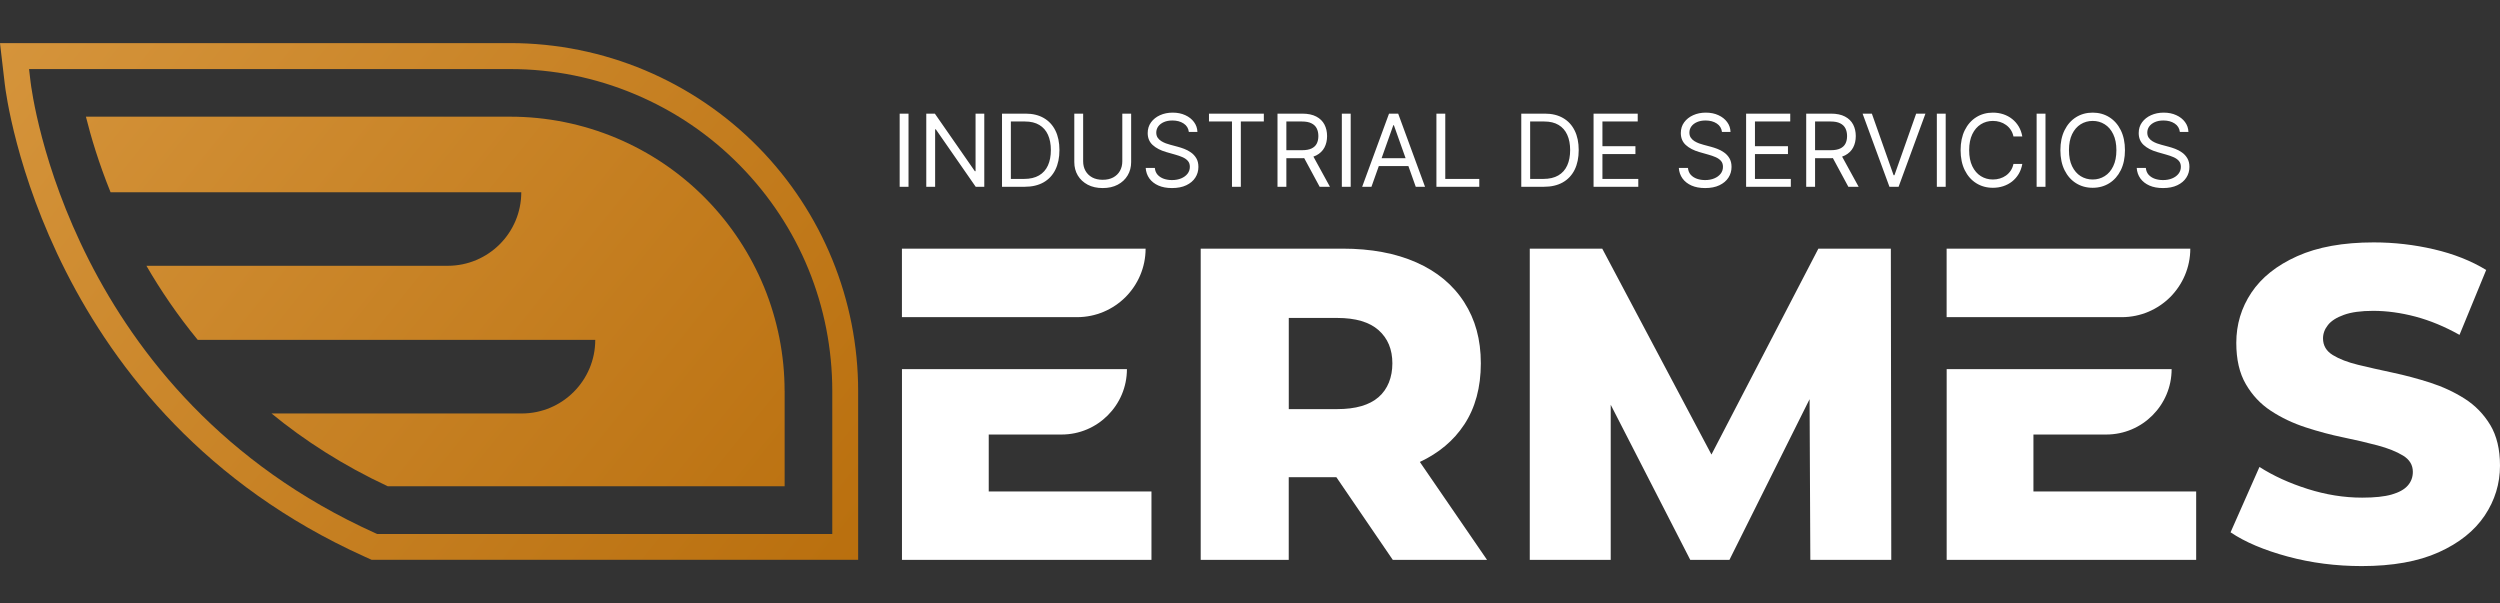 <svg width="174" height="42" viewBox="0 0 174 42" fill="none" xmlns="http://www.w3.org/2000/svg">
<rect x="0" y="0" width="174" height="42" fill="#333333" stroke="none"/>
<g clip-path="url(#clip0_1577_30)">
<path d="M78.337 20.677C79.197 19.812 79.734 18.619 79.734 17.305H62.774V22.074H74.965C76.279 22.074 77.472 21.539 78.337 20.677Z" fill="white"/>
<path d="M68.81 30.243H73.885C75.141 30.243 76.279 29.733 77.1 28.909C77.924 28.085 78.434 26.948 78.434 25.691H62.777V38.968H80.142V34.205H68.816V30.243H68.81Z" fill="white"/>
<path d="M151.048 20.677C151.908 19.812 152.445 18.619 152.445 17.305H135.485V22.074H147.676C148.99 22.074 150.183 21.539 151.048 20.677Z" fill="white"/>
<path d="M141.521 30.243H146.596C147.852 30.243 148.99 29.733 149.811 28.909C150.635 28.085 151.145 26.948 151.145 25.691H135.488V38.968H152.853V34.205H141.527V30.243H141.521Z" fill="white"/>
<path d="M101.906 29.559C102.681 28.383 103.066 26.958 103.066 25.289C103.066 23.619 102.681 22.242 101.906 21.032C101.132 19.826 100.025 18.903 98.578 18.263C97.135 17.624 95.421 17.305 93.44 17.305H83.569V38.968H89.696V33.212H93.01L96.939 38.968H103.499L98.821 32.152C100.146 31.529 101.176 30.667 101.904 29.559H101.906ZM95.95 27.639C95.311 28.195 94.352 28.474 93.071 28.474H89.699V22.129H93.071C94.349 22.129 95.311 22.413 95.95 22.98C96.589 23.548 96.909 24.316 96.909 25.286C96.909 26.256 96.589 27.082 95.95 27.639Z" fill="white"/>
<path d="M126.559 17.305L119.117 31.636L111.516 17.305H106.472V38.968H112.106V28.171L117.643 38.968H120.368L125.947 27.782L125.999 38.968H131.633L131.603 17.305H126.559Z" fill="white"/>
<path d="M173.32 29.575C172.865 28.823 172.273 28.214 171.54 27.748C170.807 27.282 170.008 26.913 169.14 26.632C168.272 26.354 167.402 26.122 166.526 25.935C165.65 25.748 164.851 25.569 164.126 25.392C163.404 25.216 162.815 24.99 162.363 24.712C161.908 24.434 161.682 24.048 161.682 23.552C161.682 23.221 161.795 22.913 162.024 22.624C162.25 22.334 162.622 22.097 163.137 21.913C163.652 21.726 164.333 21.635 165.178 21.635C166.126 21.635 167.107 21.77 168.118 22.037C169.129 22.307 170.149 22.728 171.182 23.307L173.039 18.789C171.986 18.149 170.774 17.67 169.402 17.351C168.03 17.031 166.633 16.871 165.209 16.871C163.085 16.871 161.31 17.191 159.886 17.83C158.462 18.469 157.401 19.315 156.698 20.367C155.996 21.42 155.646 22.585 155.646 23.863C155.646 25.02 155.866 25.979 156.313 26.742C156.756 27.506 157.338 28.125 158.062 28.599C158.784 29.073 159.589 29.456 160.476 29.745C161.363 30.035 162.233 30.266 163.09 30.442C163.947 30.619 164.74 30.803 165.473 30.999C166.206 31.195 166.798 31.431 167.253 31.71C167.708 31.988 167.934 32.365 167.934 32.839C167.934 33.211 167.815 33.531 167.578 33.798C167.341 34.068 166.969 34.272 166.465 34.418C165.958 34.564 165.275 34.636 164.407 34.636C163.148 34.636 161.883 34.434 160.616 34.032C159.346 33.63 158.228 33.12 157.258 32.5L155.247 37.049C156.258 37.73 157.583 38.291 159.225 38.735C160.867 39.179 162.583 39.399 164.377 39.399C166.523 39.399 168.308 39.08 169.73 38.44C171.151 37.801 172.22 36.95 172.934 35.886C173.645 34.823 174 33.663 174 32.404C174 31.269 173.771 30.327 173.32 29.572V29.575Z" fill="white"/>
<path d="M35.507 4.807C38.502 4.807 41.422 5.394 44.183 6.554C46.949 7.717 49.412 9.389 51.505 11.521C55.646 15.736 57.927 21.316 57.927 27.228V37.168H26.256L26.11 37.102C4.89 27.528 2.226 6.54 2.121 5.65L2.022 4.805H35.507M35.507 3.003H0L0.333 5.857C0.441 6.788 3.232 28.754 25.368 38.738L25.867 38.964H59.727V27.222C59.727 20.875 57.236 14.783 52.789 10.254C50.511 7.932 47.814 6.121 44.88 4.887C41.94 3.653 38.758 3 35.507 3V3.003Z" fill="url(#paint0_linear_1577_30)"/>
<path d="M54.611 27.224V33.842H26.983C23.859 32.385 21.189 30.655 18.897 28.778H36.312C39.138 28.778 41.43 26.483 41.43 23.654H13.761C12.354 21.938 11.172 20.196 10.191 18.499H31.162C33.989 18.499 36.281 16.207 36.281 13.38H7.695C6.866 11.331 6.326 9.512 5.979 8.121H35.507C40.634 8.121 45.546 10.182 49.133 13.838C50.886 15.626 52.252 17.72 53.186 19.993C54.117 22.265 54.608 24.72 54.608 27.222L54.611 27.224Z" fill="url(#paint1_linear_1577_30)"/>
<path d="M63.233 7.909V13H62.617V7.909H63.233ZM68.506 7.909V13H67.909L65.135 9.003H65.085V13H64.469V7.909H65.066L67.85 11.916H67.899V7.909H68.506ZM71.311 13H69.74V7.909H71.38C71.874 7.909 72.297 8.011 72.648 8.215C72.999 8.417 73.269 8.708 73.456 9.087C73.643 9.465 73.737 9.918 73.737 10.445C73.737 10.975 73.642 11.431 73.453 11.814C73.264 12.195 72.989 12.489 72.628 12.694C72.267 12.898 71.828 13 71.311 13ZM70.356 12.453H71.271C71.692 12.453 72.04 12.372 72.317 12.21C72.594 12.047 72.8 11.816 72.936 11.516C73.072 11.216 73.14 10.859 73.14 10.445C73.14 10.034 73.073 9.68 72.939 9.383C72.805 9.085 72.604 8.856 72.337 8.697C72.07 8.536 71.738 8.456 71.34 8.456H70.356V12.453ZM78.112 7.909H78.728V11.28C78.728 11.628 78.646 11.939 78.482 12.212C78.32 12.484 78.09 12.698 77.793 12.856C77.497 13.012 77.149 13.089 76.749 13.089C76.35 13.089 76.002 13.012 75.705 12.856C75.409 12.698 75.178 12.484 75.014 12.212C74.852 11.939 74.771 11.628 74.771 11.28V7.909H75.387V11.23C75.387 11.479 75.442 11.7 75.551 11.894C75.661 12.086 75.817 12.238 76.019 12.349C76.222 12.458 76.466 12.513 76.749 12.513C77.033 12.513 77.276 12.458 77.48 12.349C77.684 12.238 77.84 12.086 77.948 11.894C78.057 11.7 78.112 11.479 78.112 11.23V7.909ZM82.743 9.182C82.713 8.93 82.593 8.734 82.38 8.595C82.168 8.456 81.908 8.386 81.6 8.386C81.374 8.386 81.177 8.423 81.008 8.496C80.841 8.569 80.71 8.669 80.615 8.797C80.523 8.924 80.476 9.069 80.476 9.232C80.476 9.367 80.509 9.484 80.573 9.582C80.639 9.678 80.724 9.759 80.827 9.823C80.93 9.886 81.037 9.938 81.15 9.98C81.263 10.02 81.366 10.052 81.461 10.077L81.978 10.216C82.11 10.251 82.258 10.299 82.42 10.36C82.584 10.421 82.741 10.505 82.89 10.611C83.041 10.716 83.165 10.85 83.263 11.014C83.361 11.178 83.409 11.379 83.409 11.618C83.409 11.893 83.337 12.142 83.193 12.364C83.051 12.586 82.842 12.762 82.567 12.893C82.293 13.024 81.961 13.089 81.57 13.089C81.206 13.089 80.89 13.031 80.623 12.913C80.358 12.795 80.149 12.631 79.996 12.421C79.846 12.21 79.76 11.966 79.74 11.688H80.377C80.393 11.88 80.458 12.039 80.571 12.165C80.685 12.289 80.829 12.382 81.003 12.443C81.179 12.503 81.368 12.533 81.57 12.533C81.805 12.533 82.017 12.495 82.204 12.418C82.391 12.34 82.54 12.233 82.649 12.095C82.758 11.956 82.813 11.794 82.813 11.608C82.813 11.439 82.766 11.301 82.671 11.195C82.577 11.089 82.453 11.003 82.298 10.937C82.144 10.87 81.978 10.812 81.799 10.763L81.172 10.584C80.775 10.47 80.46 10.306 80.228 10.094C79.996 9.882 79.88 9.604 79.88 9.261C79.88 8.976 79.957 8.728 80.111 8.516C80.267 8.302 80.475 8.136 80.737 8.018C81.001 7.899 81.295 7.839 81.62 7.839C81.948 7.839 82.24 7.898 82.495 8.016C82.75 8.132 82.952 8.291 83.101 8.493C83.252 8.695 83.332 8.925 83.34 9.182H82.743ZM84.145 8.456V7.909H87.963V8.456H86.362V13H85.746V8.456H84.145ZM88.914 13V7.909H90.635C91.032 7.909 91.359 7.977 91.614 8.113C91.869 8.247 92.058 8.432 92.181 8.667C92.303 8.903 92.365 9.17 92.365 9.47C92.365 9.77 92.303 10.036 92.181 10.268C92.058 10.5 91.87 10.682 91.616 10.815C91.363 10.946 91.039 11.011 90.644 11.011H89.252V10.454H90.625C90.896 10.454 91.115 10.415 91.281 10.335C91.448 10.256 91.569 10.143 91.644 9.997C91.72 9.85 91.758 9.674 91.758 9.47C91.758 9.266 91.72 9.088 91.644 8.936C91.567 8.783 91.446 8.666 91.278 8.583C91.111 8.498 90.89 8.456 90.615 8.456H89.531V13H88.914ZM91.311 10.713L92.564 13H91.848L90.615 10.713H91.311ZM94.008 7.909V13H93.392V7.909H94.008ZM95.453 13H94.807L96.676 7.909H97.313L99.182 13H98.536L97.014 8.714H96.975L95.453 13ZM95.692 11.011H98.297V11.558H95.692V11.011ZM99.975 13V7.909H100.591V12.453H102.958V13H99.975ZM107.452 13H105.881V7.909H107.522C108.016 7.909 108.438 8.011 108.79 8.215C109.141 8.417 109.41 8.708 109.597 9.087C109.785 9.465 109.878 9.918 109.878 10.445C109.878 10.975 109.784 11.431 109.595 11.814C109.406 12.195 109.131 12.489 108.77 12.694C108.408 12.898 107.969 13 107.452 13ZM106.498 12.453H107.412C107.833 12.453 108.182 12.372 108.459 12.21C108.736 12.047 108.942 11.816 109.078 11.516C109.214 11.216 109.282 10.859 109.282 10.445C109.282 10.034 109.215 9.68 109.08 9.383C108.946 9.085 108.746 8.856 108.479 8.697C108.212 8.536 107.88 8.456 107.482 8.456H106.498V12.453ZM110.912 13V7.909H113.985V8.456H111.529V10.176H113.826V10.723H111.529V12.453H114.025V13H110.912ZM119.849 9.182C119.819 8.93 119.698 8.734 119.486 8.595C119.274 8.456 119.014 8.386 118.705 8.386C118.48 8.386 118.283 8.423 118.114 8.496C117.946 8.569 117.815 8.669 117.721 8.797C117.628 8.924 117.582 9.069 117.582 9.232C117.582 9.367 117.614 9.484 117.679 9.582C117.745 9.678 117.83 9.759 117.932 9.823C118.035 9.886 118.143 9.938 118.255 9.98C118.368 10.02 118.472 10.052 118.566 10.077L119.083 10.216C119.216 10.251 119.363 10.299 119.526 10.36C119.69 10.421 119.846 10.505 119.995 10.611C120.146 10.716 120.271 10.85 120.368 11.014C120.466 11.178 120.515 11.379 120.515 11.618C120.515 11.893 120.443 12.142 120.299 12.364C120.156 12.586 119.947 12.762 119.672 12.893C119.399 13.024 119.067 13.089 118.676 13.089C118.311 13.089 117.995 13.031 117.728 12.913C117.463 12.795 117.254 12.631 117.102 12.421C116.951 12.21 116.866 11.966 116.846 11.688H117.482C117.499 11.88 117.564 12.039 117.676 12.165C117.791 12.289 117.935 12.382 118.109 12.443C118.284 12.503 118.473 12.533 118.676 12.533C118.911 12.533 119.122 12.495 119.309 12.418C119.497 12.34 119.645 12.233 119.754 12.095C119.864 11.956 119.918 11.794 119.918 11.608C119.918 11.439 119.871 11.301 119.777 11.195C119.682 11.089 119.558 11.003 119.404 10.937C119.25 10.87 119.083 10.812 118.904 10.763L118.278 10.584C117.88 10.47 117.565 10.306 117.333 10.094C117.101 9.882 116.985 9.604 116.985 9.261C116.985 8.976 117.062 8.728 117.216 8.516C117.372 8.302 117.581 8.136 117.843 8.018C118.106 7.899 118.4 7.839 118.725 7.839C119.053 7.839 119.345 7.898 119.6 8.016C119.855 8.132 120.058 8.291 120.207 8.493C120.358 8.695 120.437 8.925 120.445 9.182H119.849ZM121.529 13V7.909H124.601V8.456H122.145V10.176H124.442V10.723H122.145V12.453H124.641V13H121.529ZM125.712 13V7.909H127.432C127.83 7.909 128.157 7.977 128.412 8.113C128.667 8.247 128.856 8.432 128.979 8.667C129.101 8.903 129.162 9.17 129.162 9.47C129.162 9.77 129.101 10.036 128.979 10.268C128.856 10.5 128.668 10.682 128.414 10.815C128.161 10.946 127.837 11.011 127.442 11.011H126.05V10.454H127.422C127.694 10.454 127.913 10.415 128.079 10.335C128.246 10.256 128.367 10.143 128.442 9.997C128.518 9.85 128.556 9.674 128.556 9.47C128.556 9.266 128.518 9.088 128.442 8.936C128.365 8.783 128.244 8.666 128.076 8.583C127.909 8.498 127.688 8.456 127.412 8.456H126.329V13H125.712ZM128.108 10.713L129.361 13H128.645L127.412 10.713H128.108ZM130.282 7.909L131.794 12.195H131.853L133.365 7.909H134.011L132.142 13H131.505L129.636 7.909H130.282ZM135.42 7.909V13H134.804V7.909H135.42ZM140.753 9.5H140.137C140.1 9.323 140.036 9.167 139.945 9.033C139.856 8.898 139.746 8.786 139.617 8.695C139.489 8.602 139.348 8.532 139.192 8.486C139.036 8.439 138.874 8.416 138.705 8.416C138.397 8.416 138.117 8.494 137.867 8.65C137.619 8.806 137.42 9.035 137.273 9.338C137.127 9.642 137.054 10.014 137.054 10.454C137.054 10.895 137.127 11.267 137.273 11.571C137.42 11.874 137.619 12.104 137.867 12.259C138.117 12.415 138.397 12.493 138.705 12.493C138.874 12.493 139.036 12.47 139.192 12.423C139.348 12.377 139.489 12.308 139.617 12.217C139.746 12.124 139.856 12.011 139.945 11.876C140.036 11.741 140.1 11.585 140.137 11.409H140.753C140.707 11.669 140.622 11.902 140.5 12.108C140.377 12.313 140.224 12.488 140.042 12.632C139.86 12.775 139.655 12.883 139.428 12.958C139.203 13.032 138.962 13.07 138.705 13.07C138.271 13.07 137.884 12.963 137.546 12.751C137.208 12.539 136.942 12.238 136.748 11.847C136.555 11.456 136.458 10.992 136.458 10.454C136.458 9.918 136.555 9.454 136.748 9.062C136.942 8.671 137.208 8.37 137.546 8.158C137.884 7.946 138.271 7.839 138.705 7.839C138.962 7.839 139.203 7.877 139.428 7.951C139.655 8.026 139.86 8.135 140.042 8.279C140.224 8.422 140.377 8.596 140.5 8.801C140.622 9.005 140.707 9.238 140.753 9.5ZM142.366 7.909V13H141.749V7.909H142.366ZM147.897 10.454C147.897 10.992 147.8 11.456 147.606 11.847C147.413 12.238 147.147 12.539 146.809 12.751C146.47 12.963 146.084 13.07 145.65 13.07C145.216 13.07 144.83 12.963 144.492 12.751C144.154 12.539 143.888 12.238 143.694 11.847C143.5 11.456 143.403 10.992 143.403 10.454C143.403 9.918 143.5 9.454 143.694 9.062C143.888 8.671 144.154 8.37 144.492 8.158C144.83 7.946 145.216 7.839 145.65 7.839C146.084 7.839 146.47 7.946 146.809 8.158C147.147 8.37 147.413 8.671 147.606 9.062C147.8 9.454 147.897 9.918 147.897 10.454ZM147.301 10.454C147.301 10.014 147.227 9.642 147.079 9.338C146.934 9.035 146.736 8.806 146.485 8.65C146.237 8.494 145.958 8.416 145.65 8.416C145.342 8.416 145.063 8.494 144.812 8.65C144.564 8.806 144.366 9.035 144.218 9.338C144.072 9.642 144 10.014 144 10.454C144 10.895 144.072 11.267 144.218 11.571C144.366 11.874 144.564 12.104 144.812 12.259C145.063 12.415 145.342 12.493 145.65 12.493C145.958 12.493 146.237 12.415 146.485 12.259C146.736 12.104 146.934 11.874 147.079 11.571C147.227 11.267 147.301 10.895 147.301 10.454ZM151.718 9.182C151.688 8.93 151.567 8.734 151.355 8.595C151.143 8.456 150.883 8.386 150.574 8.386C150.349 8.386 150.152 8.423 149.983 8.496C149.815 8.569 149.685 8.669 149.59 8.797C149.497 8.924 149.451 9.069 149.451 9.232C149.451 9.367 149.483 9.484 149.548 9.582C149.614 9.678 149.699 9.759 149.801 9.823C149.904 9.886 150.012 9.938 150.125 9.98C150.237 10.02 150.341 10.052 150.435 10.077L150.952 10.216C151.085 10.251 151.232 10.299 151.395 10.36C151.559 10.421 151.715 10.505 151.865 10.611C152.015 10.716 152.14 10.85 152.237 11.014C152.335 11.178 152.384 11.379 152.384 11.618C152.384 11.893 152.312 12.142 152.168 12.364C152.025 12.586 151.817 12.762 151.541 12.893C151.268 13.024 150.936 13.089 150.545 13.089C150.18 13.089 149.864 13.031 149.598 12.913C149.332 12.795 149.124 12.631 148.971 12.421C148.82 12.21 148.735 11.966 148.715 11.688H149.351C149.368 11.88 149.433 12.039 149.545 12.165C149.66 12.289 149.804 12.382 149.978 12.443C150.154 12.503 150.342 12.533 150.545 12.533C150.78 12.533 150.991 12.495 151.179 12.418C151.366 12.34 151.514 12.233 151.623 12.095C151.733 11.956 151.788 11.794 151.788 11.608C151.788 11.439 151.74 11.301 151.646 11.195C151.551 11.089 151.427 11.003 151.273 10.937C151.119 10.87 150.952 10.812 150.773 10.763L150.147 10.584C149.749 10.47 149.434 10.306 149.202 10.094C148.97 9.882 148.854 9.604 148.854 9.261C148.854 8.976 148.931 8.728 149.085 8.516C149.241 8.302 149.45 8.136 149.712 8.018C149.975 7.899 150.27 7.839 150.594 7.839C150.922 7.839 151.214 7.898 151.469 8.016C151.725 8.132 151.927 8.291 152.076 8.493C152.227 8.695 152.306 8.925 152.315 9.182H151.718Z" fill="white"/>
</g>
<defs>
<linearGradient id="paint0_linear_1577_30" x1="4.524" y1="-2.593" x2="74.689" y2="54.1" gradientUnits="userSpaceOnUse">
<stop stop-color="#D5943B"/>
<stop offset="1" stop-color="#B16400"/>
</linearGradient>
<linearGradient id="paint1_linear_1577_30" x1="4.516" y1="-2.604" x2="74.684" y2="54.089" gradientUnits="userSpaceOnUse">
<stop stop-color="#D5943B"/>
<stop offset="1" stop-color="#B16400"/>
</linearGradient>
<clipPath id="clip0_1577_30">
<rect width="174" height="42" fill="white"/>
</clipPath>
</defs>
</svg>
